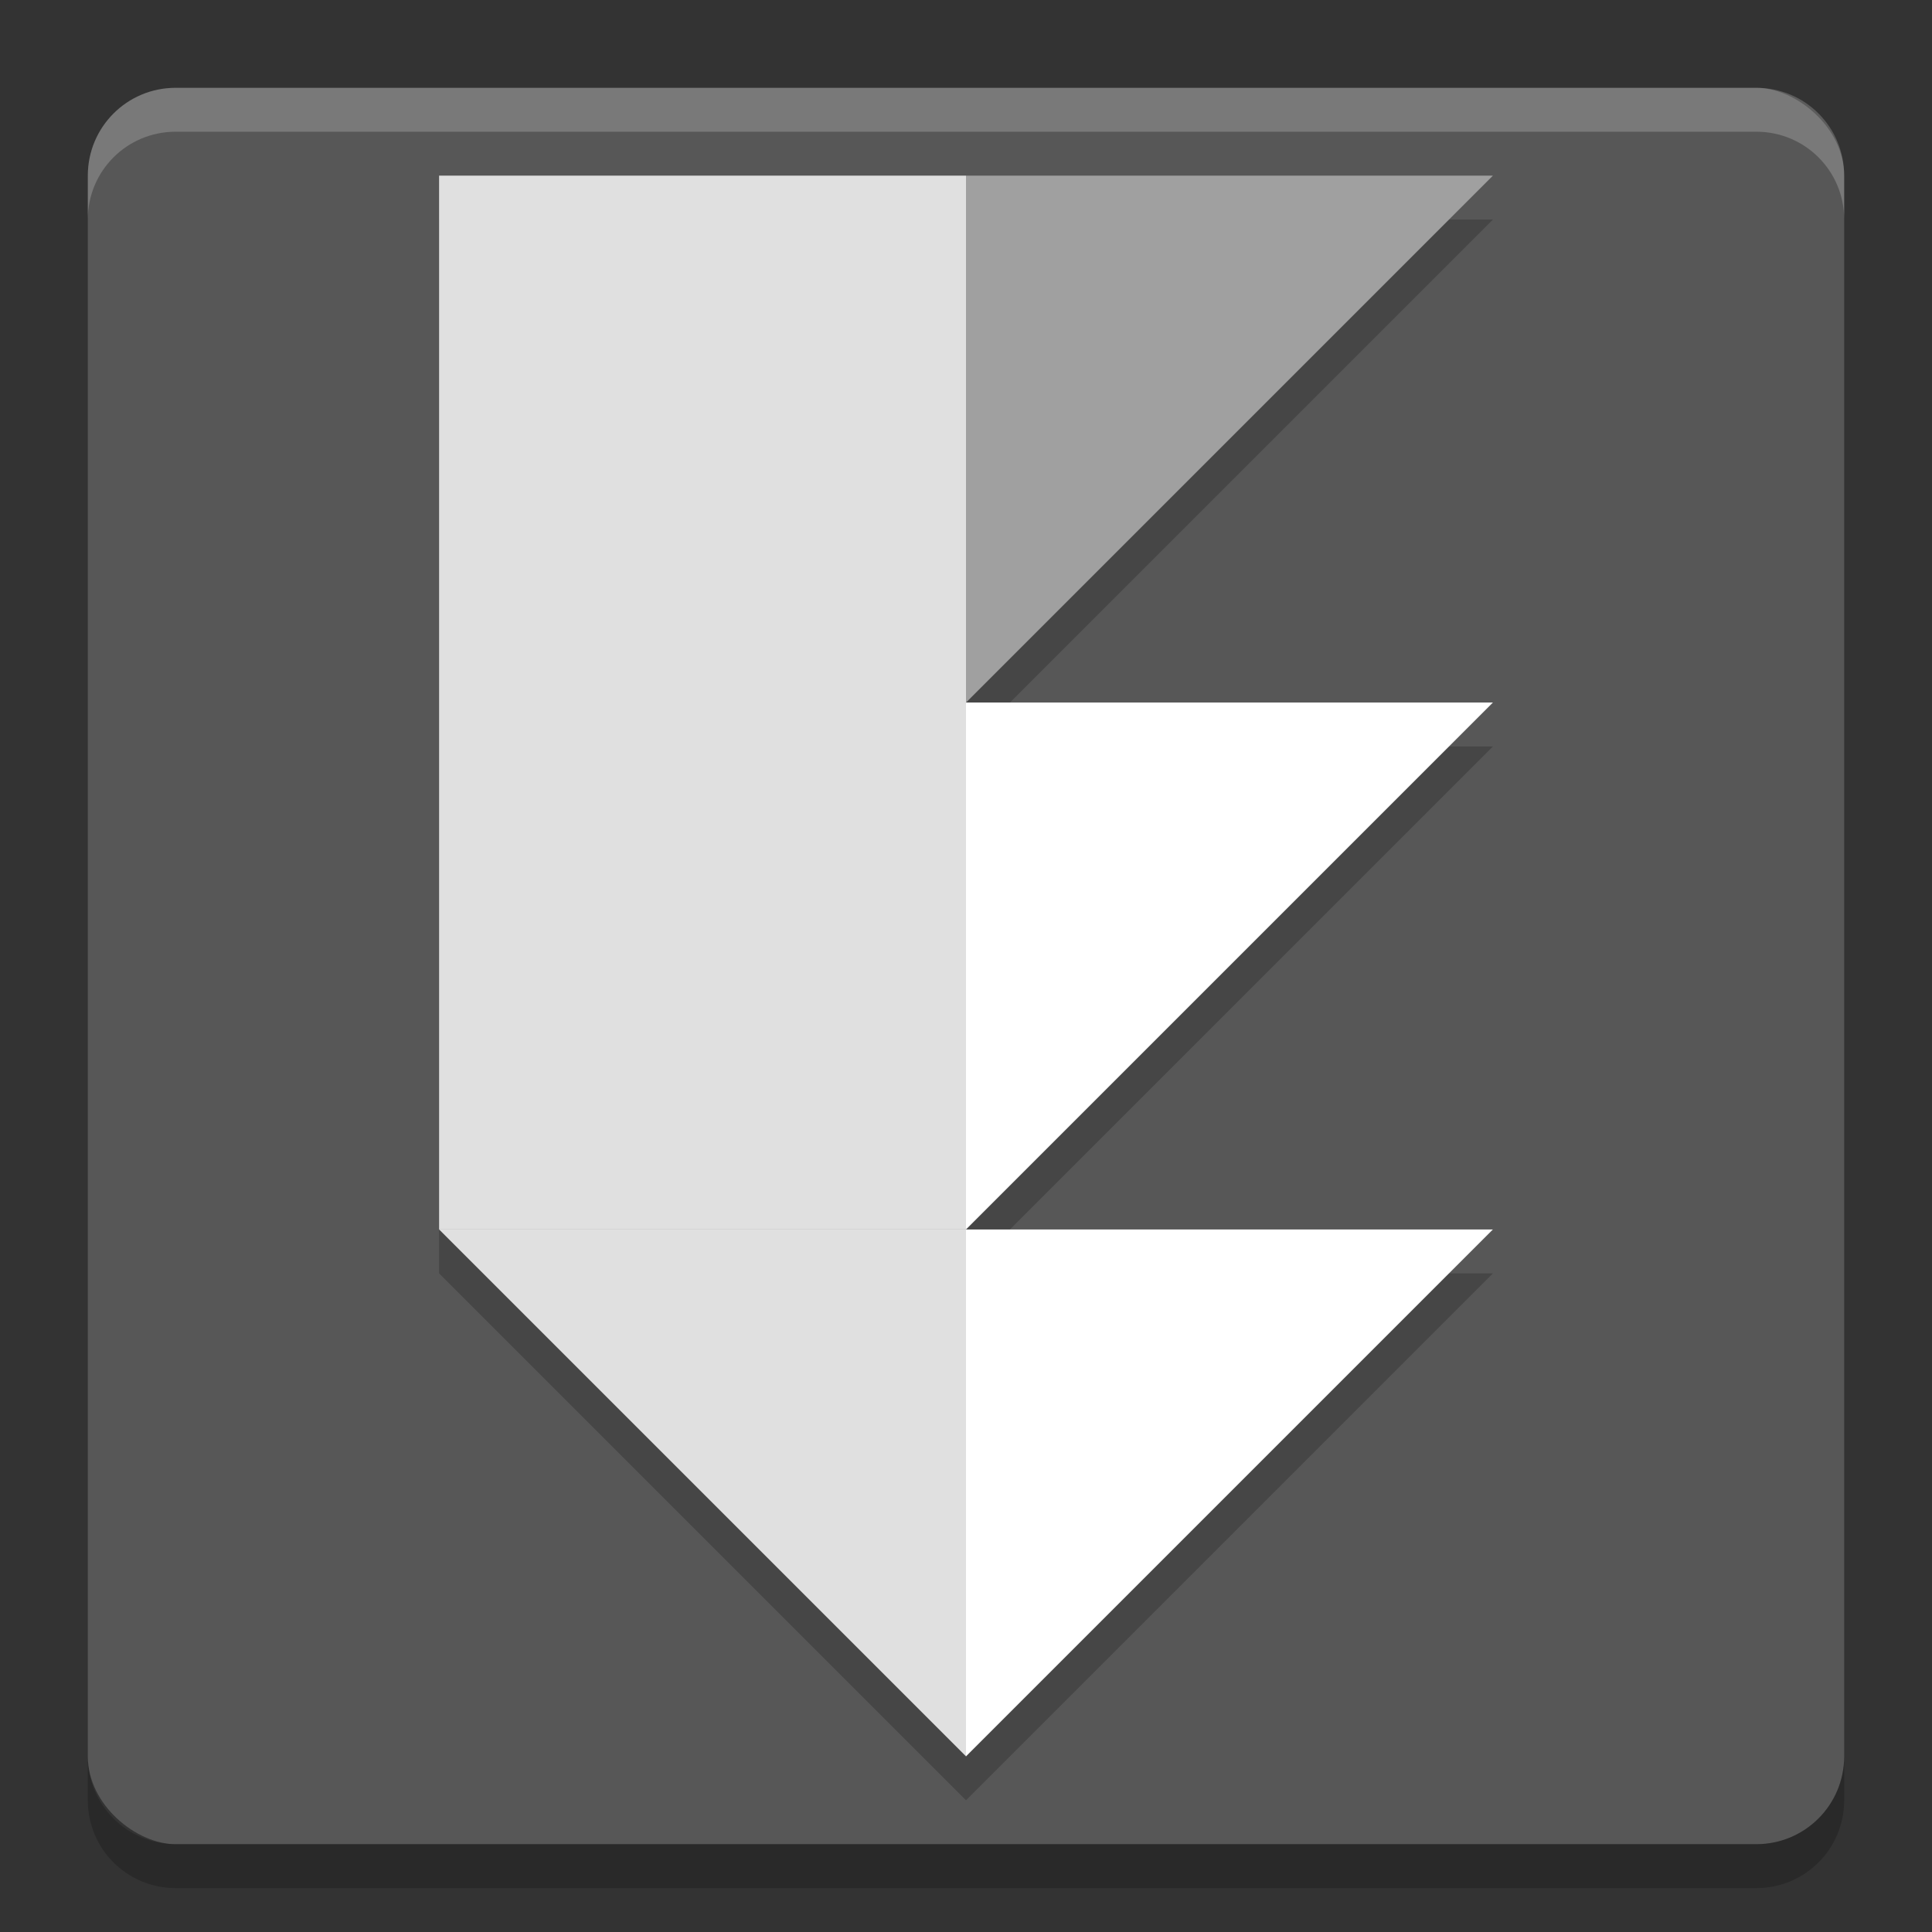 <svg xmlns="http://www.w3.org/2000/svg" width="22" height="22" version="1">
 <rect width="100%" height="100%" fill="#333333" stroke="none"/>
 <rect fill="#575757" width="20" height="20" x="-21" y="-21" rx="1" ry="1" transform="matrix(0,-1,-1,0,0,0)"/>
 <path opacity=".2" d="m5 2.5v12l6 6 6-6h-6l6-6h-6l6-6h-12z"/>
 <path fill="#fff" opacity=".2" d="m2 1c-0.554 0-1 0.446-1 1v0.5c0-0.554 0.446-1 1-1h18c0.554 0 1 0.446 1 1v-0.5c0-0.554-0.446-1-1-1h-18z"/>
 <path opacity=".2" d="m2 21.5c-0.554 0-1-0.446-1-1v-0.5c0 0.554 0.446 1 1 1h18c0.554 0 1-0.446 1-1v0.5c0 0.554-0.446 1-1 1h-18z"/>
 <path fill="#fff" d="m17 14h-6v6z"/>
 <path fill="#fff" d="m17 8h-6v6z"/>
 <path fill="#a0a0a0" d="m17 2h-6v6z"/>
 <path fill="#e0e0e0" d="m5 14h6v6z"/>
 <rect fill="#e0e0e0" width="6" height="12" x="5" y="2"/>
</svg>
